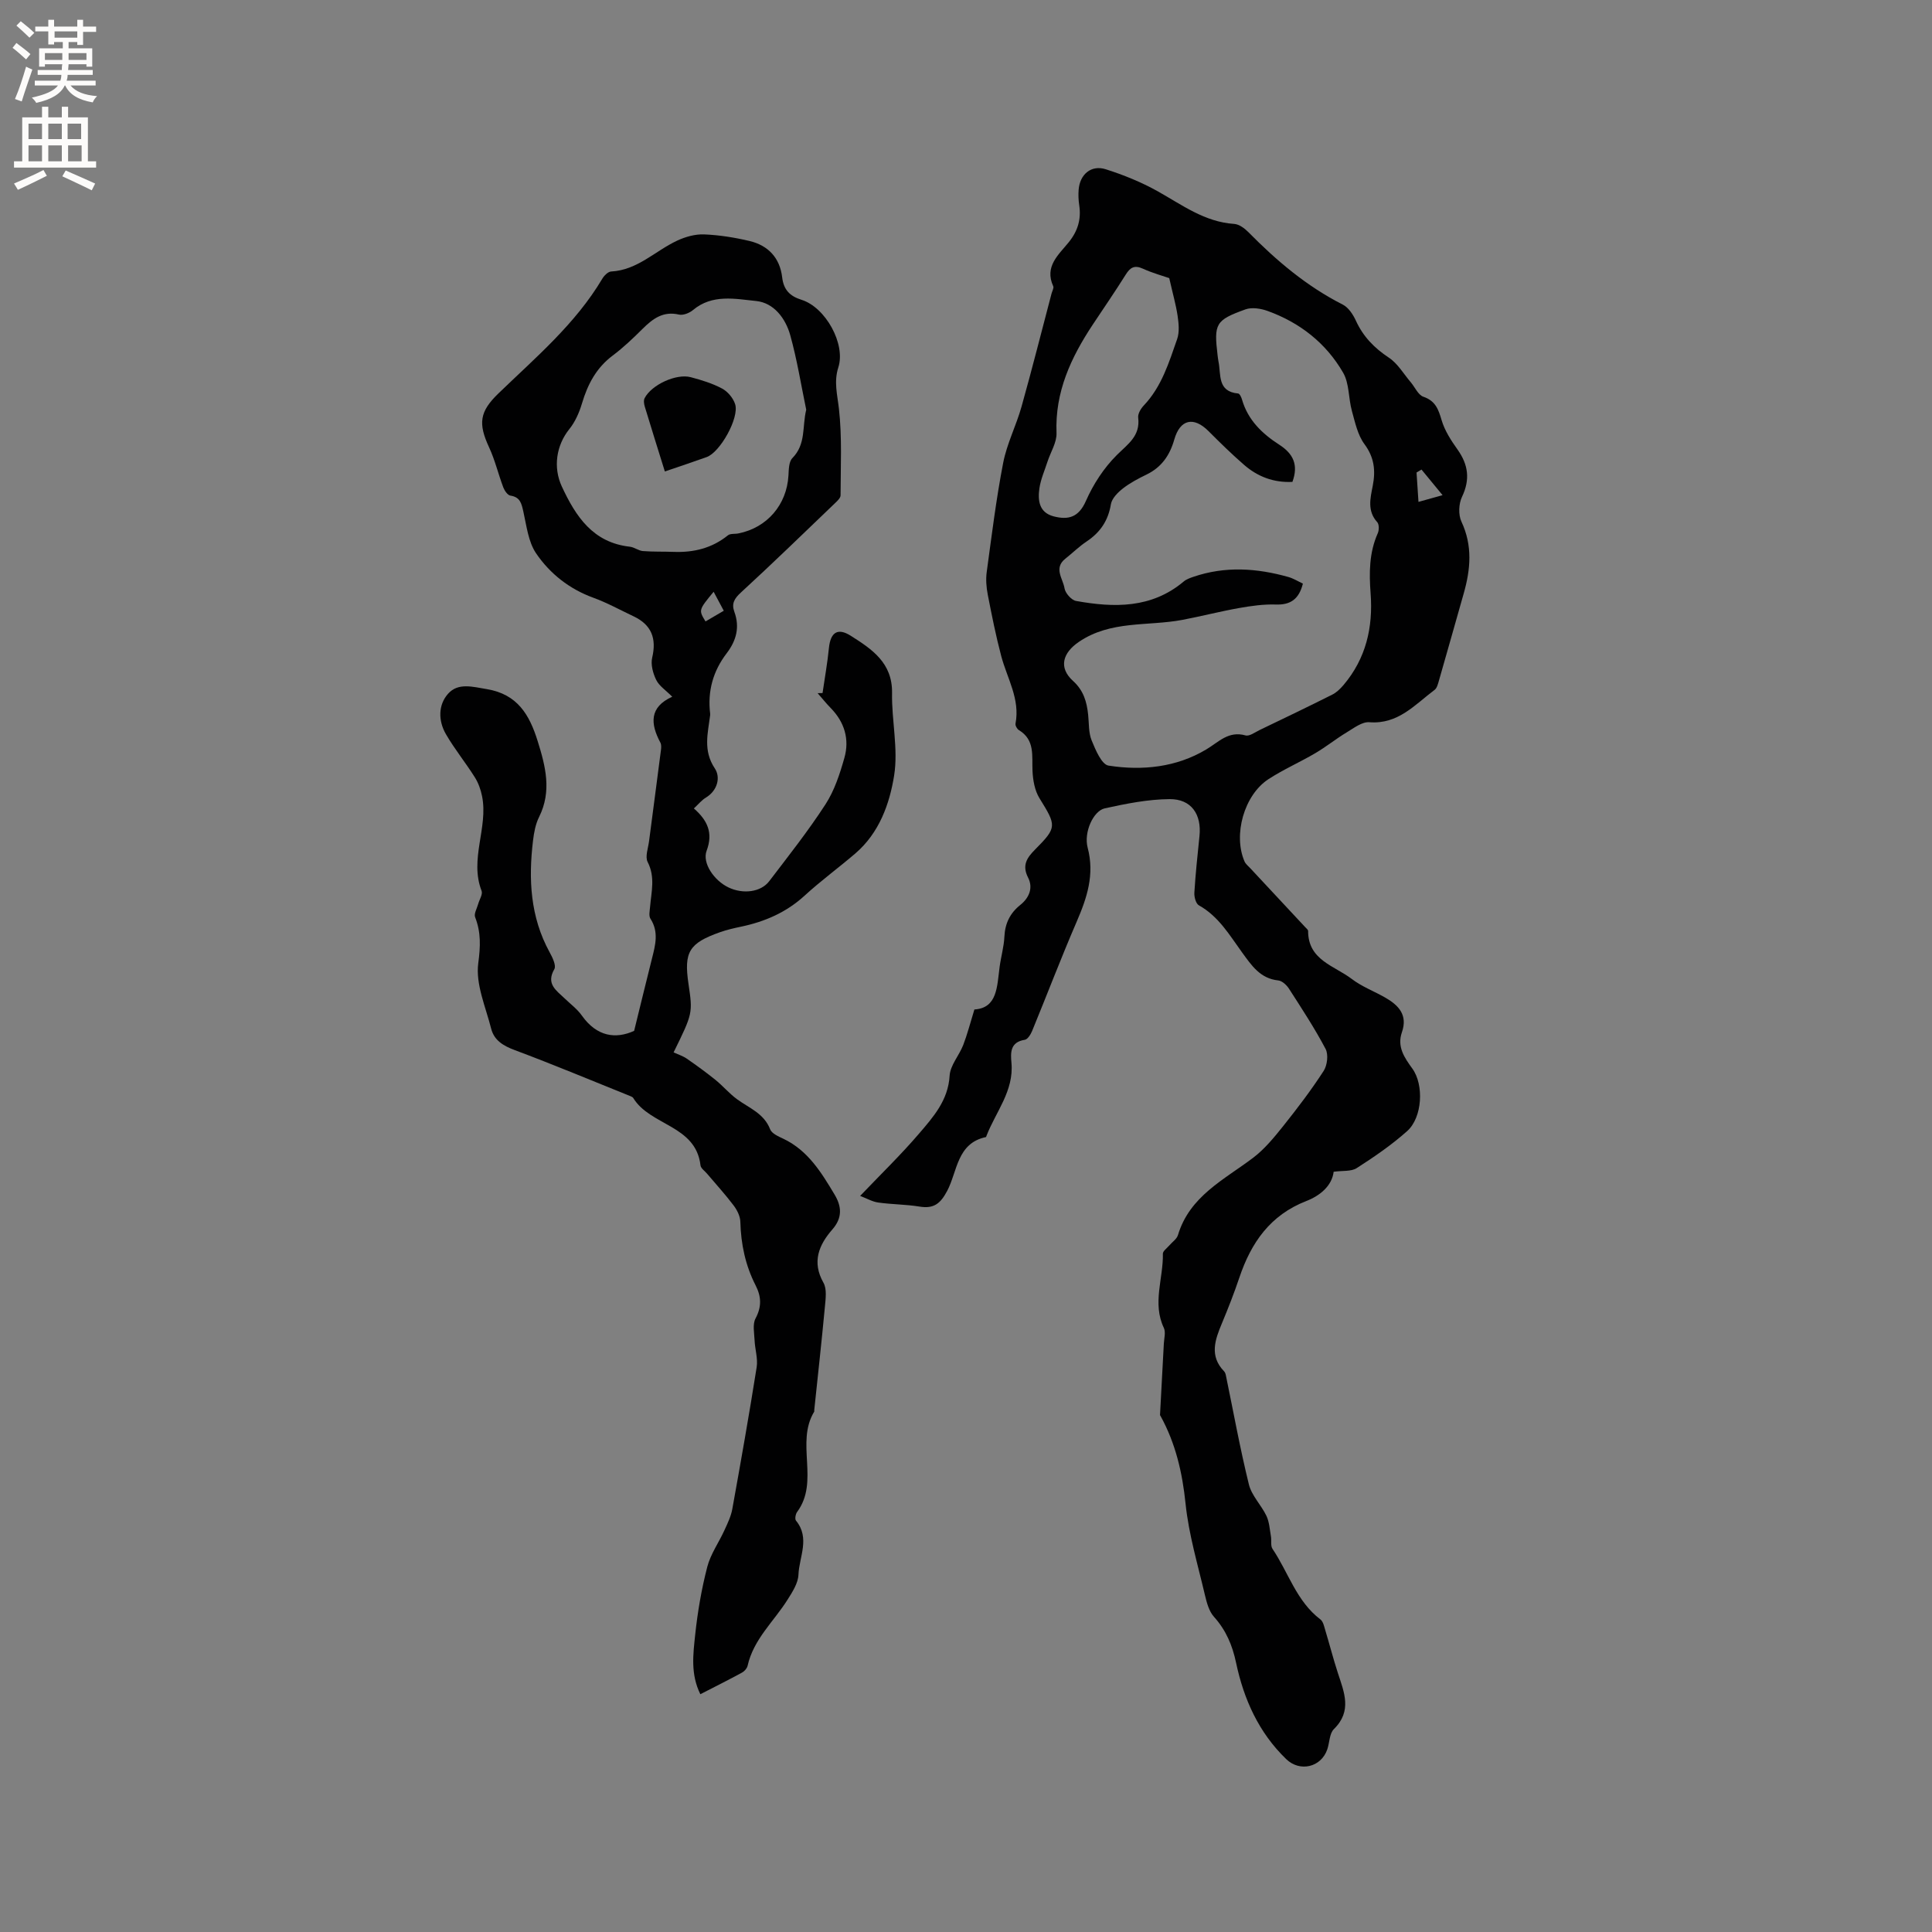 <svg enable-background="new 0 0 400 400" viewBox="0 0 400 400" xmlns="http://www.w3.org/2000/svg"><rect x="0" y="0" width="400" height="400" fill="#808080" stroke="none"/><g fill="#010102"><path d="m276.12 242.6c-.36 2.92-2.81 4.95-5.66 6.06-7.47 2.9-11.43 8.62-13.86 15.84-1.08 3.21-2.32 6.37-3.62 9.49-1.43 3.41-2.62 6.74.45 9.92.21.21.32.56.38.87 1.56 7.53 2.92 15.1 4.76 22.56.57 2.32 2.56 4.26 3.63 6.5.6 1.27.68 2.8.93 4.22.16.87-.11 1.97.33 2.62 3.29 4.87 4.95 10.84 9.91 14.6.58.44.78 1.46 1.02 2.26.89 2.94 1.65 5.92 2.6 8.83 1.3 4 3 7.87-.82 11.62-.93.91-.89 2.77-1.36 4.17-1.27 3.75-5.68 4.78-8.51 2.05-5.69-5.49-8.78-12.38-10.38-19.94-.77-3.64-2.09-6.76-4.59-9.54-1.02-1.14-1.49-2.92-1.86-4.48-1.47-6.28-3.35-12.53-4.01-18.91-.66-6.45-2.06-12.48-5.16-18.13-.05-.09-.14-.19-.13-.28.26-4.92.53-9.84.79-14.76.06-1.09.42-2.36 0-3.25-2.43-5.11-.09-10.24-.2-15.35-.01-.55.84-1.14 1.31-1.69.61-.72 1.56-1.34 1.81-2.16 2.42-8.07 9.53-11.45 15.55-16 2.37-1.79 4.34-4.2 6.22-6.55 2.95-3.7 5.83-7.48 8.4-11.45.75-1.16 1.01-3.39.4-4.55-2.27-4.3-4.95-8.38-7.58-12.47-.48-.75-1.41-1.62-2.21-1.71-3.77-.39-5.55-3.13-7.5-5.8-2.6-3.58-4.85-7.47-8.94-9.75-.63-.35-1-1.75-.94-2.64.24-3.91.66-7.81 1.06-11.72.46-4.46-1.68-7.66-6.17-7.63s-9.02.94-13.44 1.91c-2.35.52-4.39 4.93-3.54 8.15 1.47 5.56-.14 10.37-2.28 15.33-3.23 7.47-6.12 15.08-9.22 22.61-.3.72-.92 1.73-1.52 1.83-3.01.47-2.96 2.62-2.76 4.76.53 5.82-3.24 10.14-5.16 15.1-.04.1-.07.27-.13.28-6.01 1.27-5.89 7.11-8.01 11.13-1.42 2.68-2.79 3.74-5.74 3.26-2.82-.46-5.71-.44-8.54-.84-1.23-.17-2.4-.86-3.75-1.37 4.34-4.54 8.44-8.51 12.14-12.83 2.98-3.48 6.09-6.93 6.39-12.07.13-2.15 1.97-4.17 2.81-6.33.84-2.17 1.42-4.45 2.32-7.37 4.76-.29 4.68-4.73 5.22-8.81.28-2.1.89-4.17.99-6.27.13-2.74 1.17-4.87 3.29-6.56 1.86-1.48 2.69-3.56 1.62-5.65-1.32-2.57-.23-4.14 1.43-5.81 4.57-4.61 4.47-4.91.92-10.64-.98-1.58-1.35-3.72-1.44-5.62-.15-3.15.56-6.44-2.83-8.49-.38-.23-.76-.94-.69-1.33.98-5.09-1.72-9.35-2.95-13.96-1.11-4.19-1.96-8.46-2.79-12.72-.3-1.53-.43-3.18-.22-4.71 1.03-7.56 1.96-15.14 3.41-22.62.77-3.97 2.7-7.7 3.8-11.63 2.18-7.77 4.15-15.59 6.21-23.4.13-.51.52-1.15.35-1.52-1.88-4.11 1.14-6.53 3.23-9.13 1.87-2.32 2.59-4.76 2.15-7.66-.16-1.04-.2-2.12-.12-3.17.24-3.19 2.59-5.21 5.6-4.26 3.69 1.17 7.36 2.66 10.73 4.54 5.07 2.83 9.75 6.38 15.88 6.78 1.01.07 2.15.91 2.92 1.69 5.83 5.92 12.09 11.23 19.57 15.02 1.17.6 2.12 2.05 2.7 3.32 1.51 3.3 3.81 5.66 6.83 7.66 1.83 1.21 3.05 3.35 4.53 5.09.87 1.02 1.53 2.63 2.61 3 2.52.86 3.12 2.61 3.79 4.88.64 2.15 1.95 4.18 3.28 6.04 2.24 3.16 2.65 6.2.93 9.81-.69 1.44-.78 3.72-.11 5.14 2.33 4.98 1.89 9.87.46 14.88-1.71 6-3.39 12.01-5.12 18.01-.2.68-.4 1.55-.9 1.93-4.07 3.05-7.55 7.17-13.51 6.7-1.5-.12-3.19 1.19-4.66 2.08-2.23 1.34-4.28 3-6.52 4.32-3.19 1.88-6.61 3.37-9.7 5.38-5.06 3.3-7.35 11.53-4.97 17.03.23.54.77.96 1.19 1.41 3.81 4.09 7.62 8.17 11.42 12.25.22.23.56.5.56.75-.01 6.04 5.44 7.19 9.02 9.92 2.08 1.59 4.63 2.55 6.93 3.86 2.78 1.59 4.72 3.6 3.47 7.19-1.04 2.99.5 5.23 2.16 7.52 2.44 3.36 2.08 10.11-1.06 12.93-3.21 2.87-6.82 5.34-10.45 7.67-1.14.74-2.95.5-4.78.76zm-8.54-142.83c-3.87.19-7.19-1.08-10-3.52-2.56-2.22-4.98-4.6-7.38-7-3.07-3.07-5.88-2.45-7.08 1.76-.92 3.23-2.61 5.71-5.7 7.22-1.71.83-3.43 1.73-4.92 2.89-1.07.83-2.3 2.07-2.5 3.28-.56 3.38-2.19 5.81-4.99 7.68-1.58 1.05-2.95 2.41-4.45 3.6-2.47 1.96-.47 4.14-.16 6.13.16 1 1.43 2.44 2.39 2.61 7.89 1.42 15.63 1.57 22.29-4.03.54-.46 1.29-.72 1.98-.96 6.56-2.25 13.13-1.82 19.68.03 1.06.3 2.04.92 3.01 1.37-.81 3.21-2.55 4.44-5.62 4.33-2.51-.08-5.07.28-7.55.72-3.95.7-7.84 1.71-11.79 2.46-7.17 1.35-14.82.06-21.43 4.56-3.34 2.27-4.25 5.32-1.2 8.08 2.18 1.97 2.85 4.32 3.13 7 .19 1.79.07 3.72.73 5.33.8 1.95 2.06 4.98 3.49 5.2 6.99 1.09 14.03.36 20.22-3.34 2.63-1.57 4.61-3.9 8.15-2.91.8.22 1.94-.64 2.88-1.1 5.04-2.42 10.08-4.84 15.08-7.35.88-.44 1.66-1.21 2.32-1.98 4.65-5.49 6.14-11.93 5.61-18.96-.32-4.25-.31-8.44 1.48-12.46.29-.64.3-1.84-.1-2.29-2.12-2.34-1.44-4.96-.94-7.53.61-3.14.34-5.86-1.71-8.63-1.41-1.9-1.95-4.52-2.61-6.9-.72-2.61-.52-5.67-1.81-7.9-3.55-6.14-8.97-10.38-15.66-12.79-1.4-.5-3.23-.79-4.55-.32-6.23 2.24-6.56 2.97-5.78 9.52.05.42.1.84.18 1.26.57 2.68-.3 6.24 4.08 6.64.31.03.67.79.8 1.27 1.22 4.24 4.19 7.07 7.72 9.34 2.86 1.84 4.01 4.15 2.71 7.69zm-25.5-42.19c-1.31-.46-3.45-1.04-5.45-1.95-1.75-.8-2.64-.26-3.57 1.24-2.19 3.5-4.53 6.89-6.81 10.33-4.51 6.81-7.85 13.94-7.51 22.44.08 1.95-1.23 3.96-1.87 5.95-.59 1.83-1.4 3.63-1.67 5.5-.36 2.49-.09 5.03 2.96 5.82 3.03.78 5.17.21 6.67-3.2 1.52-3.46 3.73-6.85 6.4-9.5 2.31-2.3 4.88-3.94 4.42-7.74-.1-.79.54-1.87 1.16-2.52 3.7-3.9 5.21-8.9 6.91-13.76.5-1.45.32-3.23.09-4.81-.35-2.33-1.01-4.6-1.73-7.8zm51.6 46.33c1.71-.47 2.85-.79 4.99-1.39-1.77-2.15-3.06-3.72-4.36-5.3-.34.2-.69.41-1.03.61.12 1.85.24 3.69.4 6.08z"/><path d="m131.29 213.43c1.3-5.3 2.48-10.13 3.69-14.96.7-2.78 1.46-5.52-.31-8.26-.38-.59-.15-1.63-.08-2.45.26-3.11 1.11-6.16-.5-9.29-.56-1.1.1-2.86.29-4.31.81-6.28 1.66-12.56 2.46-18.85.07-.51.11-1.14-.12-1.57-2.08-3.89-2.31-7.34 2.46-9.49-1.34-1.35-2.71-2.23-3.32-3.48-.67-1.37-1.17-3.2-.83-4.62.93-3.96-.13-6.78-3.84-8.54-2.78-1.31-5.49-2.82-8.36-3.86-4.97-1.81-8.98-4.99-11.84-9.19-1.61-2.38-1.97-5.67-2.63-8.61-.38-1.67-.63-3.03-2.69-3.34-.57-.09-1.2-1.01-1.46-1.68-1.04-2.74-1.71-5.63-2.93-8.27-2.31-4.97-2.02-7.41 1.93-11.22 7.69-7.43 15.92-14.36 21.48-23.72.39-.66 1.2-1.48 1.85-1.51 5.45-.29 9.1-4.26 13.64-6.38 1.71-.8 3.75-1.38 5.61-1.3 3.15.13 6.33.64 9.41 1.37 3.85.92 6.27 3.5 6.74 7.52.3 2.56 1.57 3.89 4 4.65 4.98 1.55 9.18 9.14 7.63 13.98-.96 2.99-.21 5.64.12 8.56.67 5.92.35 11.96.34 17.95 0 .51-.61 1.1-1.06 1.53-6.49 6.22-12.94 12.49-19.56 18.57-1.38 1.26-1.99 2.3-1.37 4.01 1.16 3.17.41 5.96-1.58 8.57-2.83 3.69-4 7.87-3.43 12.51.01.1.01.21 0 .32-.47 3.73-1.51 7.32.97 11.03 1.2 1.79.61 4.54-1.86 6.04-.88.53-1.56 1.39-2.48 2.24 2.79 2.44 4.04 5.03 2.64 8.75-.96 2.56 1.55 6.18 4.52 7.6 3 1.44 6.7 1 8.44-1.29 3.98-5.22 8.07-10.39 11.64-15.9 1.86-2.86 2.98-6.31 3.92-9.63 1.09-3.84.04-7.39-2.83-10.32-.96-.98-1.81-2.05-2.71-3.08.34-.01.68-.01 1.02-.02.45-3.11 1.01-6.21 1.32-9.33.33-3.24 1.81-4.26 4.54-2.52 4.37 2.77 8.63 5.59 8.53 11.85-.1 5.7 1.31 11.55.43 17.07-.94 5.9-3.09 11.88-8 16.11-3.46 2.97-7.16 5.67-10.51 8.74-3.81 3.5-8.27 5.42-13.24 6.46-1.45.3-2.9.64-4.29 1.13-6.42 2.27-7.51 4.09-6.54 10.67.9 6.11.9 6.11-3.08 14.22.92.42 1.92.73 2.73 1.29 2.02 1.4 4.02 2.85 5.93 4.39 1.54 1.25 2.84 2.8 4.43 3.98 2.51 1.85 5.61 2.93 6.9 6.26.34.89 1.75 1.49 2.78 1.98 5.08 2.43 7.84 6.99 10.56 11.53 1.44 2.4 1.7 4.76-.47 7.24-2.77 3.17-4.28 6.7-1.83 11.02.73 1.29.45 3.3.3 4.94-.67 7.15-1.46 14.29-2.21 21.44-.01.11.04.24-.01.31-3.92 6.45 1.16 14.44-3.54 20.77-.32.44-.5 1.46-.23 1.79 2.97 3.61.66 7.5.51 11.2-.07 1.74-1.23 3.54-2.22 5.11-2.84 4.54-7.08 8.22-8.31 13.75-.12.53-.65 1.13-1.15 1.4-2.77 1.51-5.6 2.92-8.63 4.48-2.06-4.16-1.49-8.3-1.07-12.3.5-4.73 1.31-9.46 2.5-14.06.69-2.67 2.41-5.06 3.57-7.62.65-1.42 1.35-2.87 1.62-4.38 1.76-9.77 3.49-19.54 5.04-29.35.28-1.78-.35-3.69-.43-5.55-.07-1.53-.45-3.34.2-4.55 1.3-2.43 1.19-4.54.01-6.84-2.11-4.13-3.04-8.53-3.16-13.16-.03-1.14-.66-2.42-1.38-3.37-1.72-2.28-3.66-4.4-5.51-6.59-.48-.57-1.29-1.11-1.36-1.73-.97-8.35-10.42-8.18-13.93-13.95-.1-.16-.33-.27-.52-.35-7.99-3.21-15.93-6.54-23.99-9.55-2.39-.89-4.28-2.02-4.9-4.45-1.14-4.5-3.25-9.22-2.67-13.55.46-3.49.58-6.36-.65-9.53-.28-.72.38-1.8.63-2.72s.98-2.01.71-2.72c-2.56-6.58 1.4-13.08.1-19.59-.27-1.37-.77-2.77-1.51-3.94-1.91-3.04-4.2-5.84-5.99-8.94-1.59-2.76-1.61-6.05.48-8.37 2.07-2.31 5.07-1.42 8.02-.93 6.35 1.06 8.82 5.34 10.5 10.73 1.64 5.23 2.97 10.39.3 15.74-.73 1.46-1.05 3.2-1.25 4.85-.97 8.01-.58 15.83 3.42 23.13.59 1.07 1.42 2.77.99 3.52-1.77 3.06.4 4.4 2.11 6.04 1.22 1.18 2.64 2.22 3.6 3.59 3.1 4.36 7 4.88 10.81 3.15zm35.63-128.6c-1.07-5.15-1.9-10.38-3.31-15.44-.97-3.47-3.38-6.69-7.05-7.07-4.34-.44-9.09-1.48-13.08 1.87-.74.62-2.04 1.14-2.91.94-3.29-.76-5.42.86-7.54 2.96-1.95 1.94-3.96 3.86-6.16 5.51-3.41 2.55-5.2 5.96-6.38 9.93-.56 1.88-1.41 3.82-2.63 5.33-2.68 3.33-3.39 7.89-1.53 11.89 2.89 6.2 6.44 11.59 14.07 12.44.92.1 1.78.82 2.69.9 2.13.17 4.28.09 6.43.17 4.13.15 7.9-.77 11.19-3.43.5-.4 1.44-.24 2.16-.39 5.94-1.17 10.02-5.93 10.37-11.98.07-1.24.07-2.86.81-3.61 2.87-2.93 2-6.51 2.87-10.02zm-19.17 37.69c-3.12 3.78-3.12 3.78-1.68 6.14 1.22-.71 2.44-1.43 3.78-2.21-.76-1.44-1.35-2.54-2.1-3.93z"/><path d="m137.65 97.61c-1.48-4.76-2.84-9.07-4.15-13.41-.17-.55-.28-1.29-.04-1.76 1.41-2.76 6.53-5.14 9.54-4.35 2.23.59 4.49 1.28 6.51 2.36 1.16.62 2.28 1.96 2.69 3.22.91 2.82-3.11 9.98-5.89 10.96-2.78 1-5.58 1.93-8.66 2.98z"/></g><path d="m2.6 9.9.8-1c.9.7 1.9 1.4 2.9 2.3l-.9 1.1c-1.1-1-2-1.8-2.8-2.4zm.5 10.6c.9-2.1 1.6-4.3 2.3-6.7.4.2.8.4 1.3.6-.7 2.1-1.5 4.3-2.2 6.6zm.3-15.2.9-.9c1 .8 2 1.6 2.8 2.4l-1 1c-.9-.9-1.8-1.7-2.7-2.5zm12.6-1.2h1.2v1.4h2.7v1.1h-2.7v2.7h-1.2v-.6h-1.8v1.3h4.9v3.8h-1.2v-.5h-3.7c0 .4-.1.9-.1 1.2h5.1v1h-5.2c0 .5-.1.9-.2 1.2h6v1h-5.2c1.1 1.3 2.9 2 5.5 2.2-.4.4-.7.8-.9 1.3-2.9-.5-4.8-1.6-5.7-3.5h-.1c-.8 1.7-2.7 2.9-5.9 3.6-.2-.4-.6-.8-.9-1.1 2.8-.6 4.6-1.4 5.4-2.5h-4.8v-1h5.3c.1-.3.2-.7.2-1.2h-4.9v-1h5c0-.4 0-.8.1-1.2h-3.6v.5h-1.2v-3.8h4.9v-1.3h-1.8v.5h-1.2v-2.7h-2.7v-1h2.7v-1.4h1.2v1.4h4.8zm-6.7 8.3h3.6c0-.4 0-.9 0-1.4h-3.6zm1.9-4.6h4.8v-1.3h-4.7v1.3zm6.7 3.2h-3.7v1.4h3.7z" fill="#fcfbfa"/><path d="m8.7 22.1h1.3v2.2h2.8v-2.2h1.3v2.2h4.1v9.1h1.7v1.3h-17v-1.3h1.7v-9.1h4.1zm.3 13.1.7 1.2c-1.8.9-3.8 1.9-6 2.9-.2-.4-.5-.8-.8-1.3 2.3-1 4.4-1.9 6.1-2.8zm-3.1-6.4h2.8v-3.2h-2.8zm0 4.6h2.8v-3.3h-2.8zm4.1-4.6h2.8v-3.2h-2.8zm0 4.6h2.8v-3.3h-2.8zm3.6 1.9c2.1.9 4.1 1.8 6.1 2.7l-.7 1.4c-2.2-1.1-4.2-2-6.1-2.9zm3.2-9.7h-2.8v3.2h2.8zm-2.7 7.8h2.8v-3.3h-2.8z" fill="#fcfbfa"/></svg>